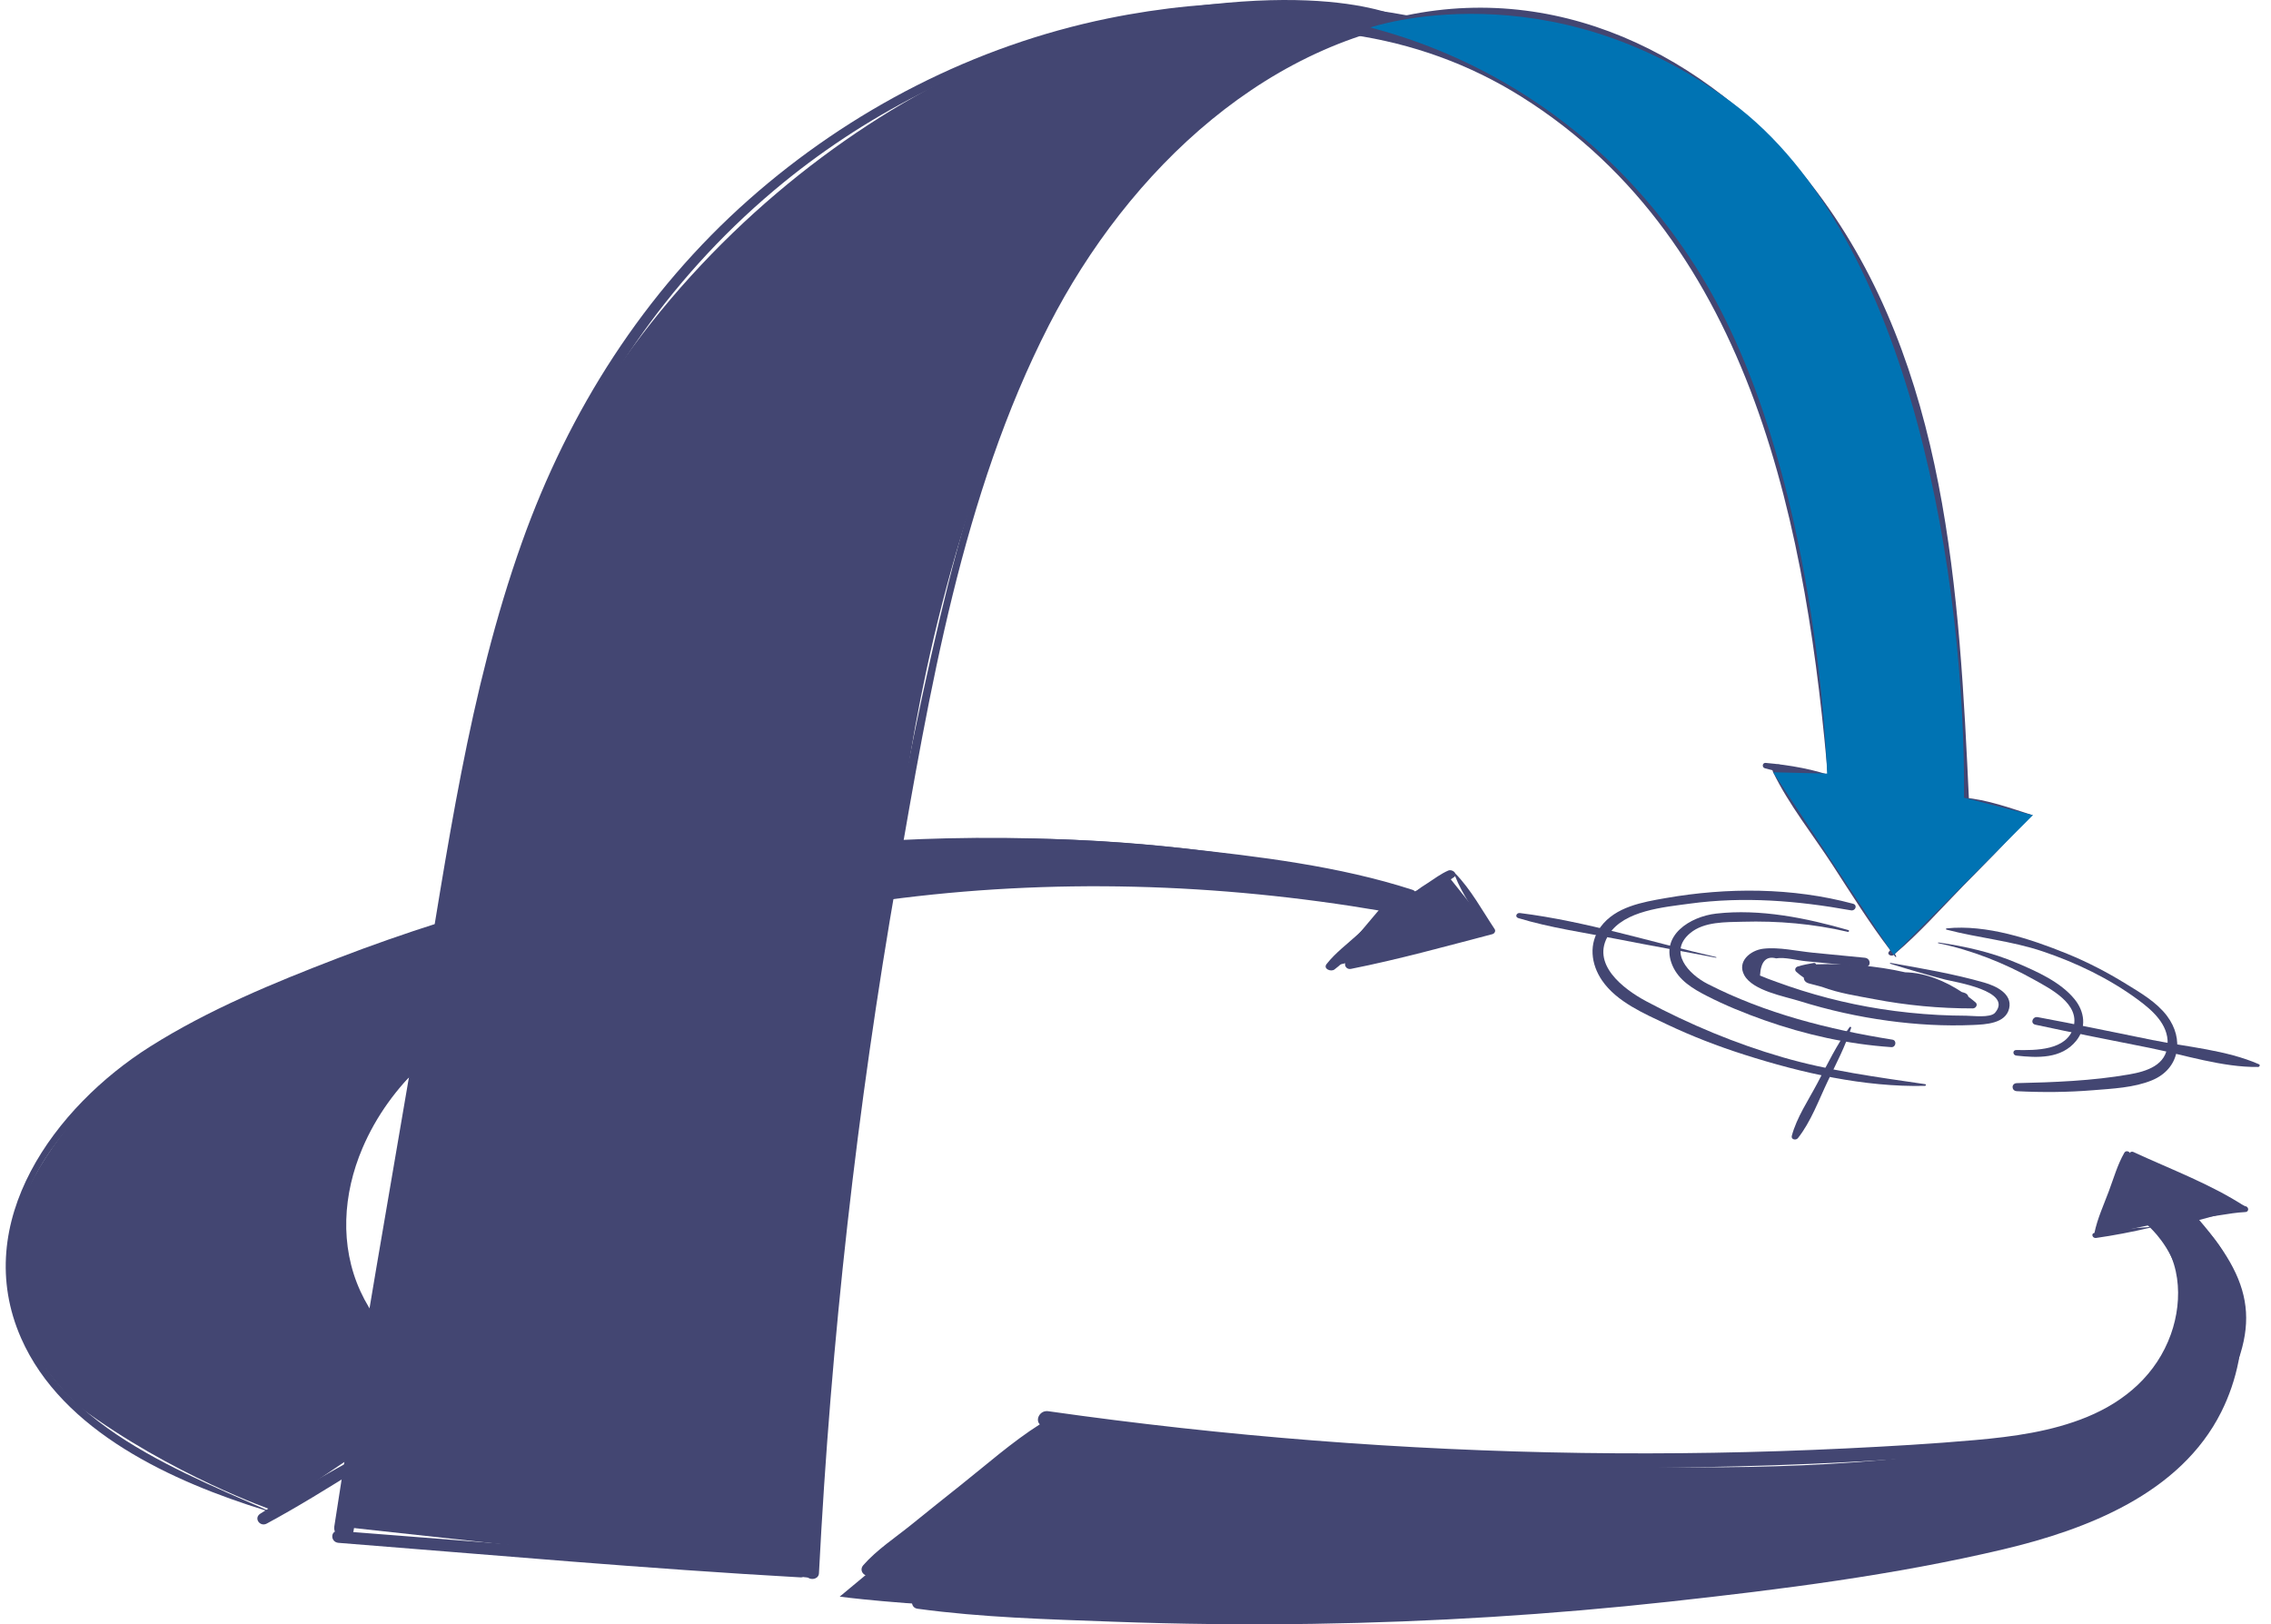 <svg width="137" height="98" viewBox="0 0 137 98" fill="none" xmlns="http://www.w3.org/2000/svg">
<path d="M84.856 1.218C84.856 1.218 79.986 -1.665 66.151 1.44C52.316 4.544 33.611 19.065 29.627 40.239C25.642 61.412 22.543 79.703 22.543 79.703L20.662 92.119L49.106 95.223C49.106 95.223 50.988 67.066 53.533 54.206C53.533 54.206 66.372 51.435 83.306 54.761L80.318 58.308L89.947 56.091L87.29 52.765L85.187 53.874C85.187 53.874 71.242 49.44 54.197 50.881C54.197 50.881 58.071 5.984 84.856 1.218Z" fill="#434672"/>
<path d="M26.749 56.091C26.749 56.091 11.365 60.747 6.938 64.96C2.51 69.172 -3.688 76.821 4.835 84.913C10.369 89.015 16.456 91.121 16.456 91.121L21.547 87.685L22.543 79.703C22.543 79.703 18.891 74.05 21.105 69.837C23.318 65.625 25.31 64.516 25.31 64.516L26.749 56.091Z" fill="#434672"/>
<path d="M128.352 69.615L126.36 74.604L129.57 73.939C129.57 73.939 133.554 77.264 130.455 82.364C127.356 87.463 111.75 89.458 90.943 88.128C70.135 86.798 63.716 85.468 63.716 85.468L50.656 96.331C50.656 96.331 64.158 98.216 93.488 96.775C122.818 95.334 130.234 90.567 133.333 85.468C136.432 80.368 136.21 77.708 132.669 73.606L135.546 72.83L128.352 69.615Z" fill="#434672"/>
<path d="M52.945 56.121C54.014 49.822 55.223 43.535 56.693 37.317C58.011 31.742 59.624 26.192 62.061 20.994C66.476 11.572 74.293 3.136 84.818 0.931C94.625 -1.123 103.767 3.82 109.596 11.562C117.501 22.062 118.198 35.776 118.786 48.408C118.799 48.707 118.291 48.707 118.275 48.408C117.67 37.193 117.054 25.261 111.299 15.301C106.408 6.836 97.697 0.094 87.507 1.023C76.651 2.013 68.046 10.314 63.276 19.623C58.026 29.871 56.079 41.723 54.117 52.959C51.694 66.835 50.125 80.859 49.404 94.926C49.381 95.377 48.611 95.377 48.636 94.926C49.339 81.922 50.766 68.962 52.945 56.121Z" fill="#434672"/>
<path d="M20.422 92.367C29.71 93.111 39.018 93.752 48.288 94.703C48.607 94.736 48.622 95.188 48.288 95.169C38.991 94.648 29.704 93.815 20.422 93.086C19.922 93.047 19.915 92.326 20.422 92.367Z" fill="#434672"/>
<path d="M20.167 92.101C21.763 81.648 23.617 71.229 25.386 60.804C26.985 51.384 28.265 41.757 31.487 32.719C34.32 24.772 38.849 17.638 45.183 12.034C51.313 6.611 58.81 2.756 66.834 1.113C73.311 -0.213 80.008 -0.163 86.426 1.236C86.147 1.245 85.867 1.276 85.59 1.331C71.936 -1.143 57.534 2.357 46.689 11.492C40.267 16.901 35.531 23.893 32.605 31.751C29.43 40.277 28.151 49.364 26.751 58.309C24.971 69.671 23.291 81.057 21.324 92.388C21.205 93.072 20.059 92.809 20.167 92.101Z" fill="#434672"/>
<path d="M82.668 1.657C89.108 2.646 94.893 6.57 99.124 11.419C104.41 17.48 107.339 25.185 108.828 33.013C109.735 37.783 110.175 42.62 110.453 47.462C110.457 47.539 110.33 47.538 110.324 47.462C109.031 32.144 105.858 14.665 91.778 5.834C88.622 3.855 85.196 2.635 81.539 2.097C81.92 1.959 82.297 1.813 82.668 1.657Z" fill="#434672"/>
<path d="M118.481 48.127C119.882 48.239 121.301 48.764 122.632 49.186C122.643 49.189 122.642 49.206 122.629 49.205C121.25 49.048 119.74 48.961 118.426 48.496C118.221 48.423 118.236 48.107 118.481 48.127Z" fill="#434672"/>
<path d="M106.517 46.029C107.907 46.151 109.525 46.418 110.824 46.938C110.853 46.95 110.834 46.986 110.81 46.987C109.413 47.022 107.809 46.72 106.469 46.353C106.277 46.301 106.31 46.01 106.517 46.029Z" fill="#434672"/>
<path d="M107.58 46.27C108.925 47.972 109.944 50.083 111.073 51.938C112.126 53.669 113.221 55.392 114.141 57.201C115.272 55.895 116.598 54.717 117.835 53.517C119.254 52.143 120.637 50.712 122.161 49.453C122.171 49.445 122.195 49.456 122.184 49.469C121.021 50.872 119.705 52.142 118.434 53.445C117.095 54.818 115.78 56.307 114.313 57.546C114.339 57.597 114.365 57.648 114.39 57.699C114.408 57.735 114.357 57.757 114.334 57.728C114.303 57.688 114.273 57.648 114.242 57.608C114.238 57.612 114.234 57.615 114.23 57.619C114.102 57.726 113.812 57.585 113.948 57.422C113.974 57.391 114.002 57.361 114.028 57.33C112.778 55.693 111.683 53.934 110.563 52.207C109.38 50.384 107.913 48.547 106.966 46.594C106.77 46.189 107.328 45.951 107.58 46.27Z" fill="#434672"/>
<path d="M106.371 57.24C107.323 57.127 108.423 57.389 109.377 57.481C110.418 57.583 111.459 57.684 112.499 57.785C112.881 57.822 112.888 58.373 112.5 58.335C111.311 58.221 110.121 58.107 108.932 57.993C108.406 57.943 107.665 57.733 107.147 57.822C106.548 57.661 106.223 58.007 106.173 58.858C106.496 58.995 106.823 59.121 107.155 59.237C109.199 59.988 111.31 60.542 113.462 60.876C114.609 61.054 115.768 61.175 116.927 61.236C117.488 61.266 118.049 61.279 118.611 61.282C118.993 61.283 120.072 61.43 120.353 61.103C121.483 59.788 117.882 59.242 117.354 59.105C116.237 58.813 115.135 58.489 114.033 58.145C113.997 58.134 114.014 58.089 114.048 58.095C115.931 58.428 117.865 58.756 119.704 59.284C120.384 59.48 121.408 59.944 121.205 60.838C120.995 61.764 119.775 61.807 119.033 61.841C117.322 61.917 115.594 61.817 113.898 61.586C112.09 61.341 110.303 60.943 108.561 60.398C107.63 60.107 105.749 59.776 105.23 58.846C104.763 58.008 105.601 57.332 106.371 57.24Z" fill="#434672"/>
<path d="M116.941 56.863C118.583 57.103 120.164 57.457 121.698 58.112C122.892 58.621 124.298 59.246 125.142 60.276C125.761 61.031 125.887 62.006 125.248 62.796C124.358 63.897 122.908 63.828 121.638 63.689C121.409 63.664 121.395 63.348 121.638 63.352C122.792 63.372 124.691 63.391 125.085 61.974C125.478 60.563 123.699 59.662 122.727 59.118C120.924 58.109 118.955 57.324 116.928 56.907C116.896 56.9 116.911 56.859 116.941 56.863Z" fill="#434672"/>
<path d="M103.527 55.121C106.185 54.819 108.963 55.386 111.503 56.116C111.579 56.138 111.544 56.239 111.471 56.222C109.397 55.736 107.253 55.551 105.126 55.612C104.102 55.641 102.803 55.596 101.963 56.298C100.599 57.438 101.882 58.785 103.01 59.362C106.489 61.145 110.323 62.113 114.161 62.726C114.443 62.772 114.372 63.197 114.094 63.178C111.476 62.999 108.903 62.425 106.43 61.551C105.244 61.132 104.07 60.655 102.951 60.08C102.122 59.654 101.276 59.149 100.892 58.254C100.112 56.435 101.973 55.297 103.527 55.121Z" fill="#434672"/>
<path d="M117.434 56.012C119.829 55.764 122.513 56.652 124.703 57.544C125.937 58.047 127.117 58.661 128.252 59.36C129.125 59.897 130.092 60.456 130.722 61.288C131.78 62.687 131.494 64.487 129.823 65.177C128.735 65.628 127.432 65.682 126.271 65.777C124.735 65.903 123.206 65.914 121.668 65.836C121.328 65.819 121.323 65.358 121.668 65.35C123.908 65.3 126.22 65.211 128.432 64.826C129.485 64.644 130.713 64.277 130.764 62.977C130.811 61.792 129.825 60.943 128.963 60.308C127.242 59.04 125.253 58.084 123.232 57.403C121.323 56.759 119.354 56.593 117.422 56.088C117.372 56.075 117.389 56.016 117.434 56.012Z" fill="#434672"/>
<path d="M96.562 55.919C97.459 54.706 99.088 54.428 100.478 54.186C104.201 53.535 108.118 53.541 111.782 54.525C112.073 54.603 111.935 54.974 111.66 54.924C108.431 54.341 105.189 54.075 101.924 54.522C100.376 54.735 97.989 54.93 97.06 56.373C95.915 58.15 97.945 59.681 99.306 60.408C101.916 61.804 104.688 62.962 107.53 63.787C110.363 64.609 113.235 64.985 116.143 65.413C116.209 65.422 116.188 65.513 116.127 65.515C112.462 65.598 108.697 64.74 105.222 63.631C103.631 63.123 102.073 62.523 100.564 61.807C99.201 61.16 97.539 60.455 96.651 59.164C95.97 58.173 95.823 56.919 96.562 55.919Z" fill="#434672"/>
<path d="M108.451 58.312C108.777 58.215 109.087 58.152 109.423 58.099C109.485 58.089 109.543 58.134 109.554 58.183C111.351 58.122 113.175 58.262 114.934 58.663C116.127 58.681 117.344 59.187 118.351 59.856C118.393 59.868 118.435 59.879 118.477 59.89C118.637 59.936 118.721 60.031 118.746 60.137C118.896 60.249 119.041 60.363 119.177 60.479C119.337 60.615 119.193 60.84 119.011 60.841C117.007 60.844 115.023 60.659 113.054 60.282C112.062 60.092 110.925 59.926 109.915 59.543C109.65 59.476 109.385 59.408 109.122 59.333C108.903 59.271 108.815 59.131 108.817 58.988C108.656 58.879 108.502 58.761 108.358 58.629C108.238 58.52 108.311 58.353 108.451 58.312Z" fill="#434672"/>
<path d="M122.929 61.369C125.238 61.795 127.536 62.286 129.838 62.747C131.918 63.164 134.326 63.353 136.273 64.211C136.366 64.252 136.309 64.373 136.224 64.374C134.085 64.405 131.783 63.649 129.691 63.226C127.391 62.761 125.082 62.324 122.789 61.825C122.455 61.752 122.614 61.31 122.929 61.369Z" fill="#434672"/>
<path d="M91.689 55.087C95.666 55.583 99.626 56.844 103.528 57.744C103.555 57.751 103.542 57.787 103.516 57.782C101.525 57.395 99.526 57.046 97.535 56.653C95.568 56.264 93.513 55.977 91.595 55.393C91.37 55.324 91.48 55.061 91.689 55.087Z" fill="#434672"/>
<path d="M108.092 68.529C108.384 67.428 109.099 66.369 109.63 65.363C110.232 64.219 110.811 63.018 111.575 61.974C111.605 61.933 111.691 61.953 111.673 62.012C111.329 63.116 110.77 64.169 110.271 65.21C109.728 66.346 109.242 67.686 108.46 68.669C108.341 68.819 108.033 68.755 108.092 68.529Z" fill="#434672"/>
<path d="M55.444 96.25C58.801 96.381 62.153 96.725 65.512 96.876C68.798 97.023 72.087 97.1 75.376 97.108C82.03 97.122 88.683 96.847 95.314 96.296C101.978 95.742 108.62 94.903 115.211 93.771C120.662 92.835 126.714 91.868 130.971 88.018C134.885 84.478 136.557 77.343 132.17 73.48C132.132 73.446 132.188 73.4 132.224 73.427C135.89 76.172 135.904 81.385 133.999 85.189C131.537 90.107 125.898 92.281 120.866 93.474C114.27 95.037 107.433 95.897 100.702 96.635C93.568 97.417 86.398 97.862 79.221 97.973C75.185 98.035 71.147 97.991 67.113 97.842C63.203 97.698 59.231 97.59 55.352 97.062C54.846 96.993 54.943 96.231 55.444 96.25Z" fill="#434672"/>
<path d="M52.081 94.431C52.898 93.498 54.018 92.767 54.981 91.987C55.968 91.188 56.959 90.394 57.954 89.604C59.491 88.385 61.046 87.005 62.728 85.936C62.442 85.669 62.721 85.071 63.237 85.144C73.909 86.662 84.67 87.507 95.448 87.662C100.747 87.737 106.048 87.647 111.341 87.39C113.949 87.263 116.559 87.115 119.16 86.884C121.442 86.682 123.769 86.368 125.902 85.491C128.225 84.535 130.097 82.906 130.959 80.505C131.723 78.376 131.571 75.742 129.815 74.14C129.791 74.118 129.827 74.088 129.849 74.107C132.735 76.473 132.249 80.766 130.048 83.463C127.229 86.917 122.206 87.451 118.074 87.779C106.322 88.712 94.494 88.797 82.728 88.061C76.24 87.655 69.769 86.996 63.33 86.099C61.84 87.714 59.964 89.076 58.299 90.466C57.384 91.231 56.462 91.987 55.539 92.742C54.599 93.511 53.682 94.419 52.625 95.023C52.233 95.246 51.756 94.803 52.081 94.431Z" fill="#434672"/>
<path d="M128.696 69.503C130.912 70.532 133.376 71.445 135.427 72.788C135.652 72.76 135.716 73.115 135.445 73.128C134.408 73.18 133.395 73.469 132.355 73.49C132.322 73.49 132.317 73.448 132.347 73.439C133.293 73.14 134.292 73.077 135.247 72.828C132.943 72.088 130.7 70.801 128.526 69.766C128.327 69.672 128.514 69.419 128.696 69.503Z" fill="#434672"/>
<path d="M126.349 74.386C126.527 73.522 126.912 72.689 127.219 71.866C127.509 71.09 127.741 70.264 128.155 69.545C128.255 69.372 128.545 69.482 128.504 69.678C128.312 70.585 127.863 71.465 127.522 72.327C127.255 73 127.025 73.702 126.679 74.339C127.677 74.197 128.677 74.096 129.684 74.031C129.712 74.029 129.718 74.069 129.691 74.076C128.616 74.326 127.536 74.536 126.443 74.692C126.232 74.722 126.123 74.421 126.349 74.386Z" fill="#434672"/>
<path d="M53.607 53.718C58.049 53.144 62.531 52.883 67.01 52.938C72.744 53.009 78.474 53.591 84.088 54.752C83.877 54.795 83.666 54.851 83.459 54.916C83.42 54.928 83.388 54.946 83.353 54.962C73.475 53.277 63.425 52.969 53.461 54.303C53.512 54.109 53.561 53.914 53.607 53.718Z" fill="#434672"/>
<path d="M25.721 63.136C25.589 63.483 25.499 63.844 25.444 64.214C23.949 65.631 22.706 67.3 21.862 69.28C20.691 72.028 20.48 75.15 21.741 77.904C22.043 78.563 22.416 79.183 22.85 79.749C22.802 79.994 22.759 80.24 22.719 80.488C21.151 78.672 20.215 76.258 20.224 73.861C20.239 69.581 22.574 65.867 25.721 63.136Z" fill="#434672"/>
<path d="M54.147 50.689C55.129 50.64 56.112 50.603 57.095 50.58C61.839 50.47 66.591 50.667 71.309 51.175C75.926 51.673 80.772 52.25 85.203 53.684C85.296 53.714 85.355 53.765 85.386 53.824C85.602 53.599 85.88 53.44 86.142 53.269C86.534 53.012 86.934 52.713 87.363 52.526C87.522 52.456 87.74 52.561 87.793 52.7C88.733 53.66 89.423 54.942 90.164 56.054C90.247 56.179 90.156 56.328 90.025 56.362C87.2 57.099 84.365 57.889 81.499 58.456C81.15 58.526 80.979 58.053 81.345 57.95C84.062 57.186 86.849 56.62 89.608 56.021C88.967 55.007 88.214 53.965 87.778 52.852C87.762 52.878 87.74 52.903 87.707 52.928C87.354 53.193 86.939 53.384 86.547 53.586C86.169 53.781 85.788 54.025 85.361 54.085C85.3 54.172 85.188 54.233 85.042 54.209C81.157 53.569 77.34 52.639 73.427 52.13C69.428 51.61 65.398 51.322 61.366 51.254C58.926 51.212 56.485 51.253 54.048 51.375C54.083 51.146 54.116 50.917 54.147 50.689Z" fill="#434672"/>
<path d="M9.054 63.145C12.573 60.922 16.505 59.3 20.378 57.811C22.392 57.036 24.43 56.323 26.486 55.67C26.382 55.894 26.331 56.124 26.351 56.35C22.389 57.605 18.5 59.089 14.716 60.806C8.132 63.794 0.011 69.079 0.887 77.464C1.695 85.193 9.933 88.39 16.069 91.094C17.897 89.94 19.804 88.888 21.691 87.829C21.672 88.091 21.659 88.355 21.65 88.618C19.82 89.757 17.982 90.904 16.091 91.924C15.683 92.144 15.286 91.594 15.703 91.326C15.805 91.26 15.909 91.196 16.012 91.13C10.453 89.413 3.762 86.394 1.274 80.739C-1.813 73.724 3.314 66.769 9.054 63.145Z" fill="#434672"/>
<path d="M80.029 58.163C80.547 57.5 81.261 56.966 81.882 56.401C82.496 55.842 83.117 55.241 83.823 54.801C83.859 54.779 83.912 54.82 83.887 54.859C83.466 55.511 82.886 56.079 82.35 56.637C81.758 57.253 81.187 57.982 80.503 58.492C80.287 58.654 79.802 58.453 80.029 58.163Z" fill="#434672"/>
<path d="M82.668 1.657C82.668 1.657 93.398 -2.011 104.445 6.159C115.492 14.33 118.581 35.454 118.481 48.128L122.632 49.187L114.23 57.619L106.966 46.594L110.223 46.673C110.223 46.673 109.714 28.119 102.575 16.543C95.437 4.968 84.854 2.262 82.668 1.657Z" fill="#0073B3"/>
</svg>
